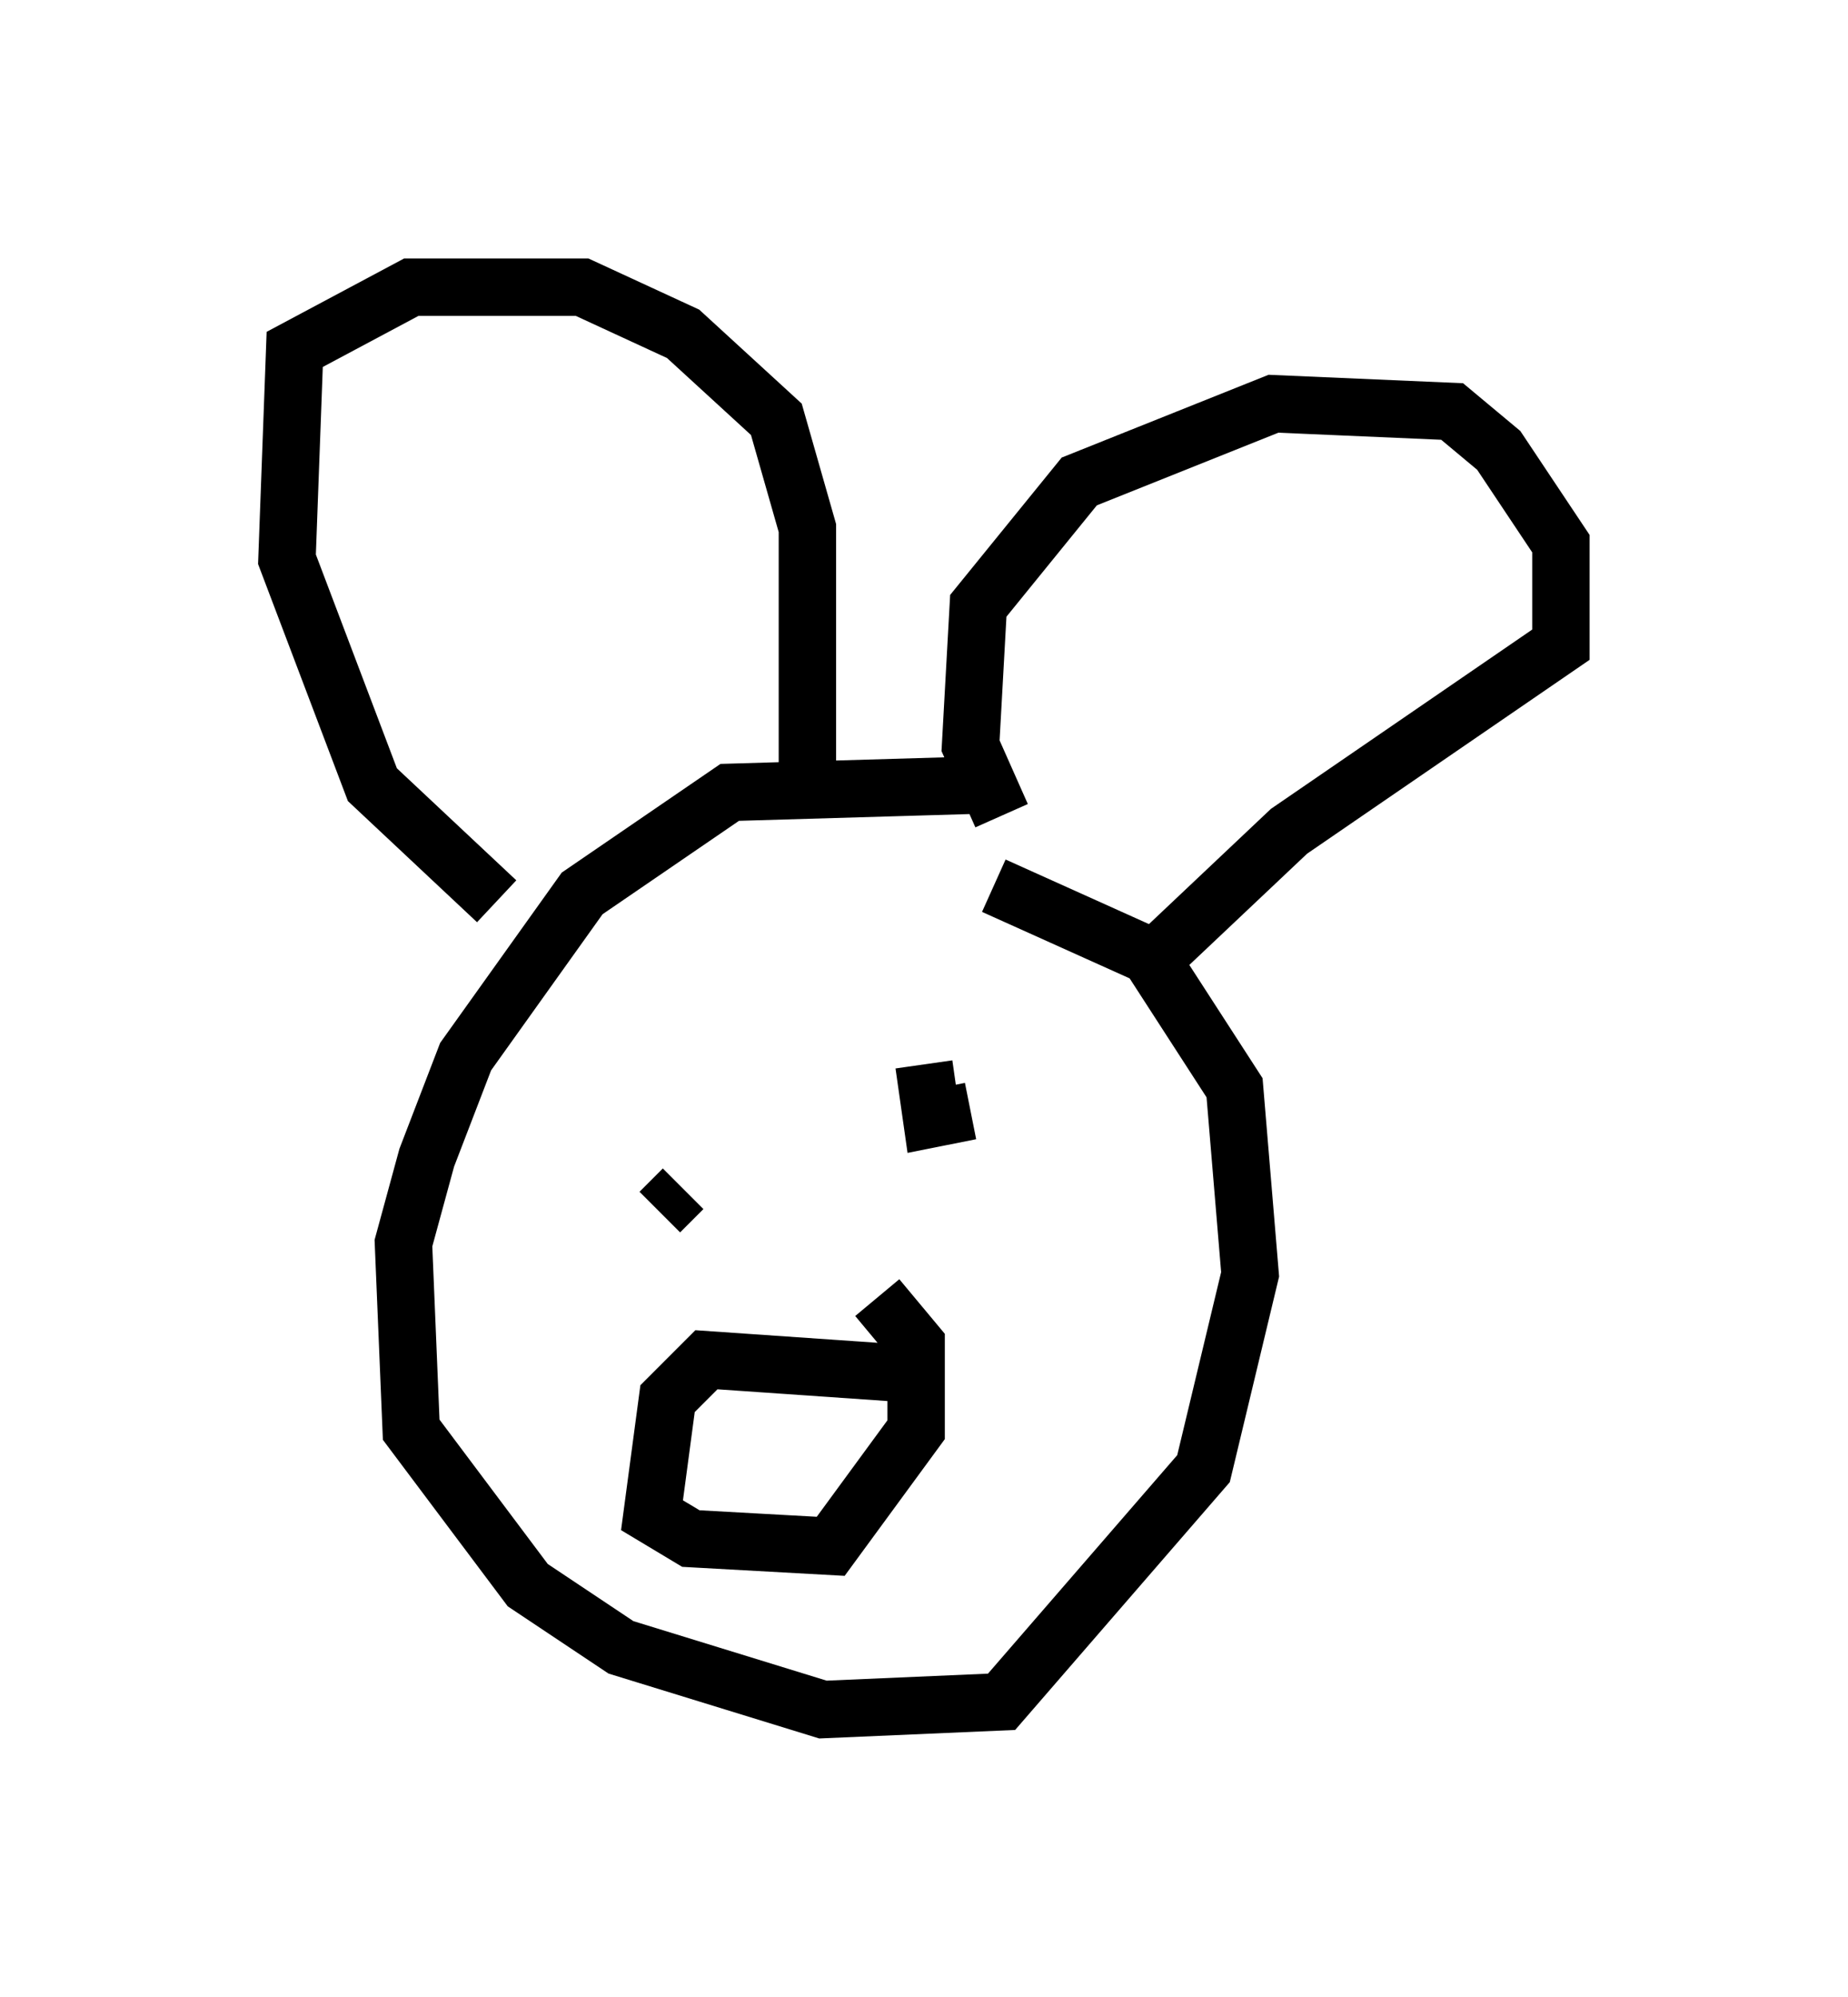 <?xml version="1.0" encoding="utf-8" ?>
<svg baseProfile="full" height="34.763" version="1.1" width="32.192" xmlns="http://www.w3.org/2000/svg" xmlns:ev="http://www.w3.org/2001/xml-events" xmlns:xlink="http://www.w3.org/1999/xlink"><defs /><rect fill="white" height="34.763" width="32.192" x="0" y="0" /><path d="M17.99, 14.337 m-0.677, -0.677 l-4.601, 0.135 -2.571, 1.759 l-2.03, 2.842 -0.677, 1.759 l-0.406, 1.488 0.135, 3.248 l2.03, 2.706 1.624, 1.083 l3.518, 1.083 3.112, -0.135 l3.518, -4.059 0.812, -3.383 l-0.271, -3.248 -1.488, -2.3 l-2.706, -1.218 m-8.66, 0.271 l-2.165, -2.03 -1.488, -3.924 l0.135, -3.654 2.03, -1.083 l2.977, 0.0 1.759, 0.812 l1.624, 1.488 0.541, 1.894 l0.0, 5.007 m3.383, 0.0 l-0.541, -1.218 0.135, -2.436 l1.759, -2.165 3.383, -1.353 l3.112, 0.135 0.812, 0.677 l1.083, 1.624 0.0, 1.759 l-4.736, 3.248 -2.436, 2.3 m-8.119, 3.924 l-0.406, 0.406 m4.601, -2.571 l0.135, 0.947 0.677, -0.135 m-0.677, 4.601 l-3.924, -0.271 -0.677, 0.677 l-0.271, 2.03 0.677, 0.406 l2.436, 0.135 1.488, -2.03 l0.0, -1.488 -0.677, -0.812 " fill="none" stroke="black" stroke-width="1" /></svg>
